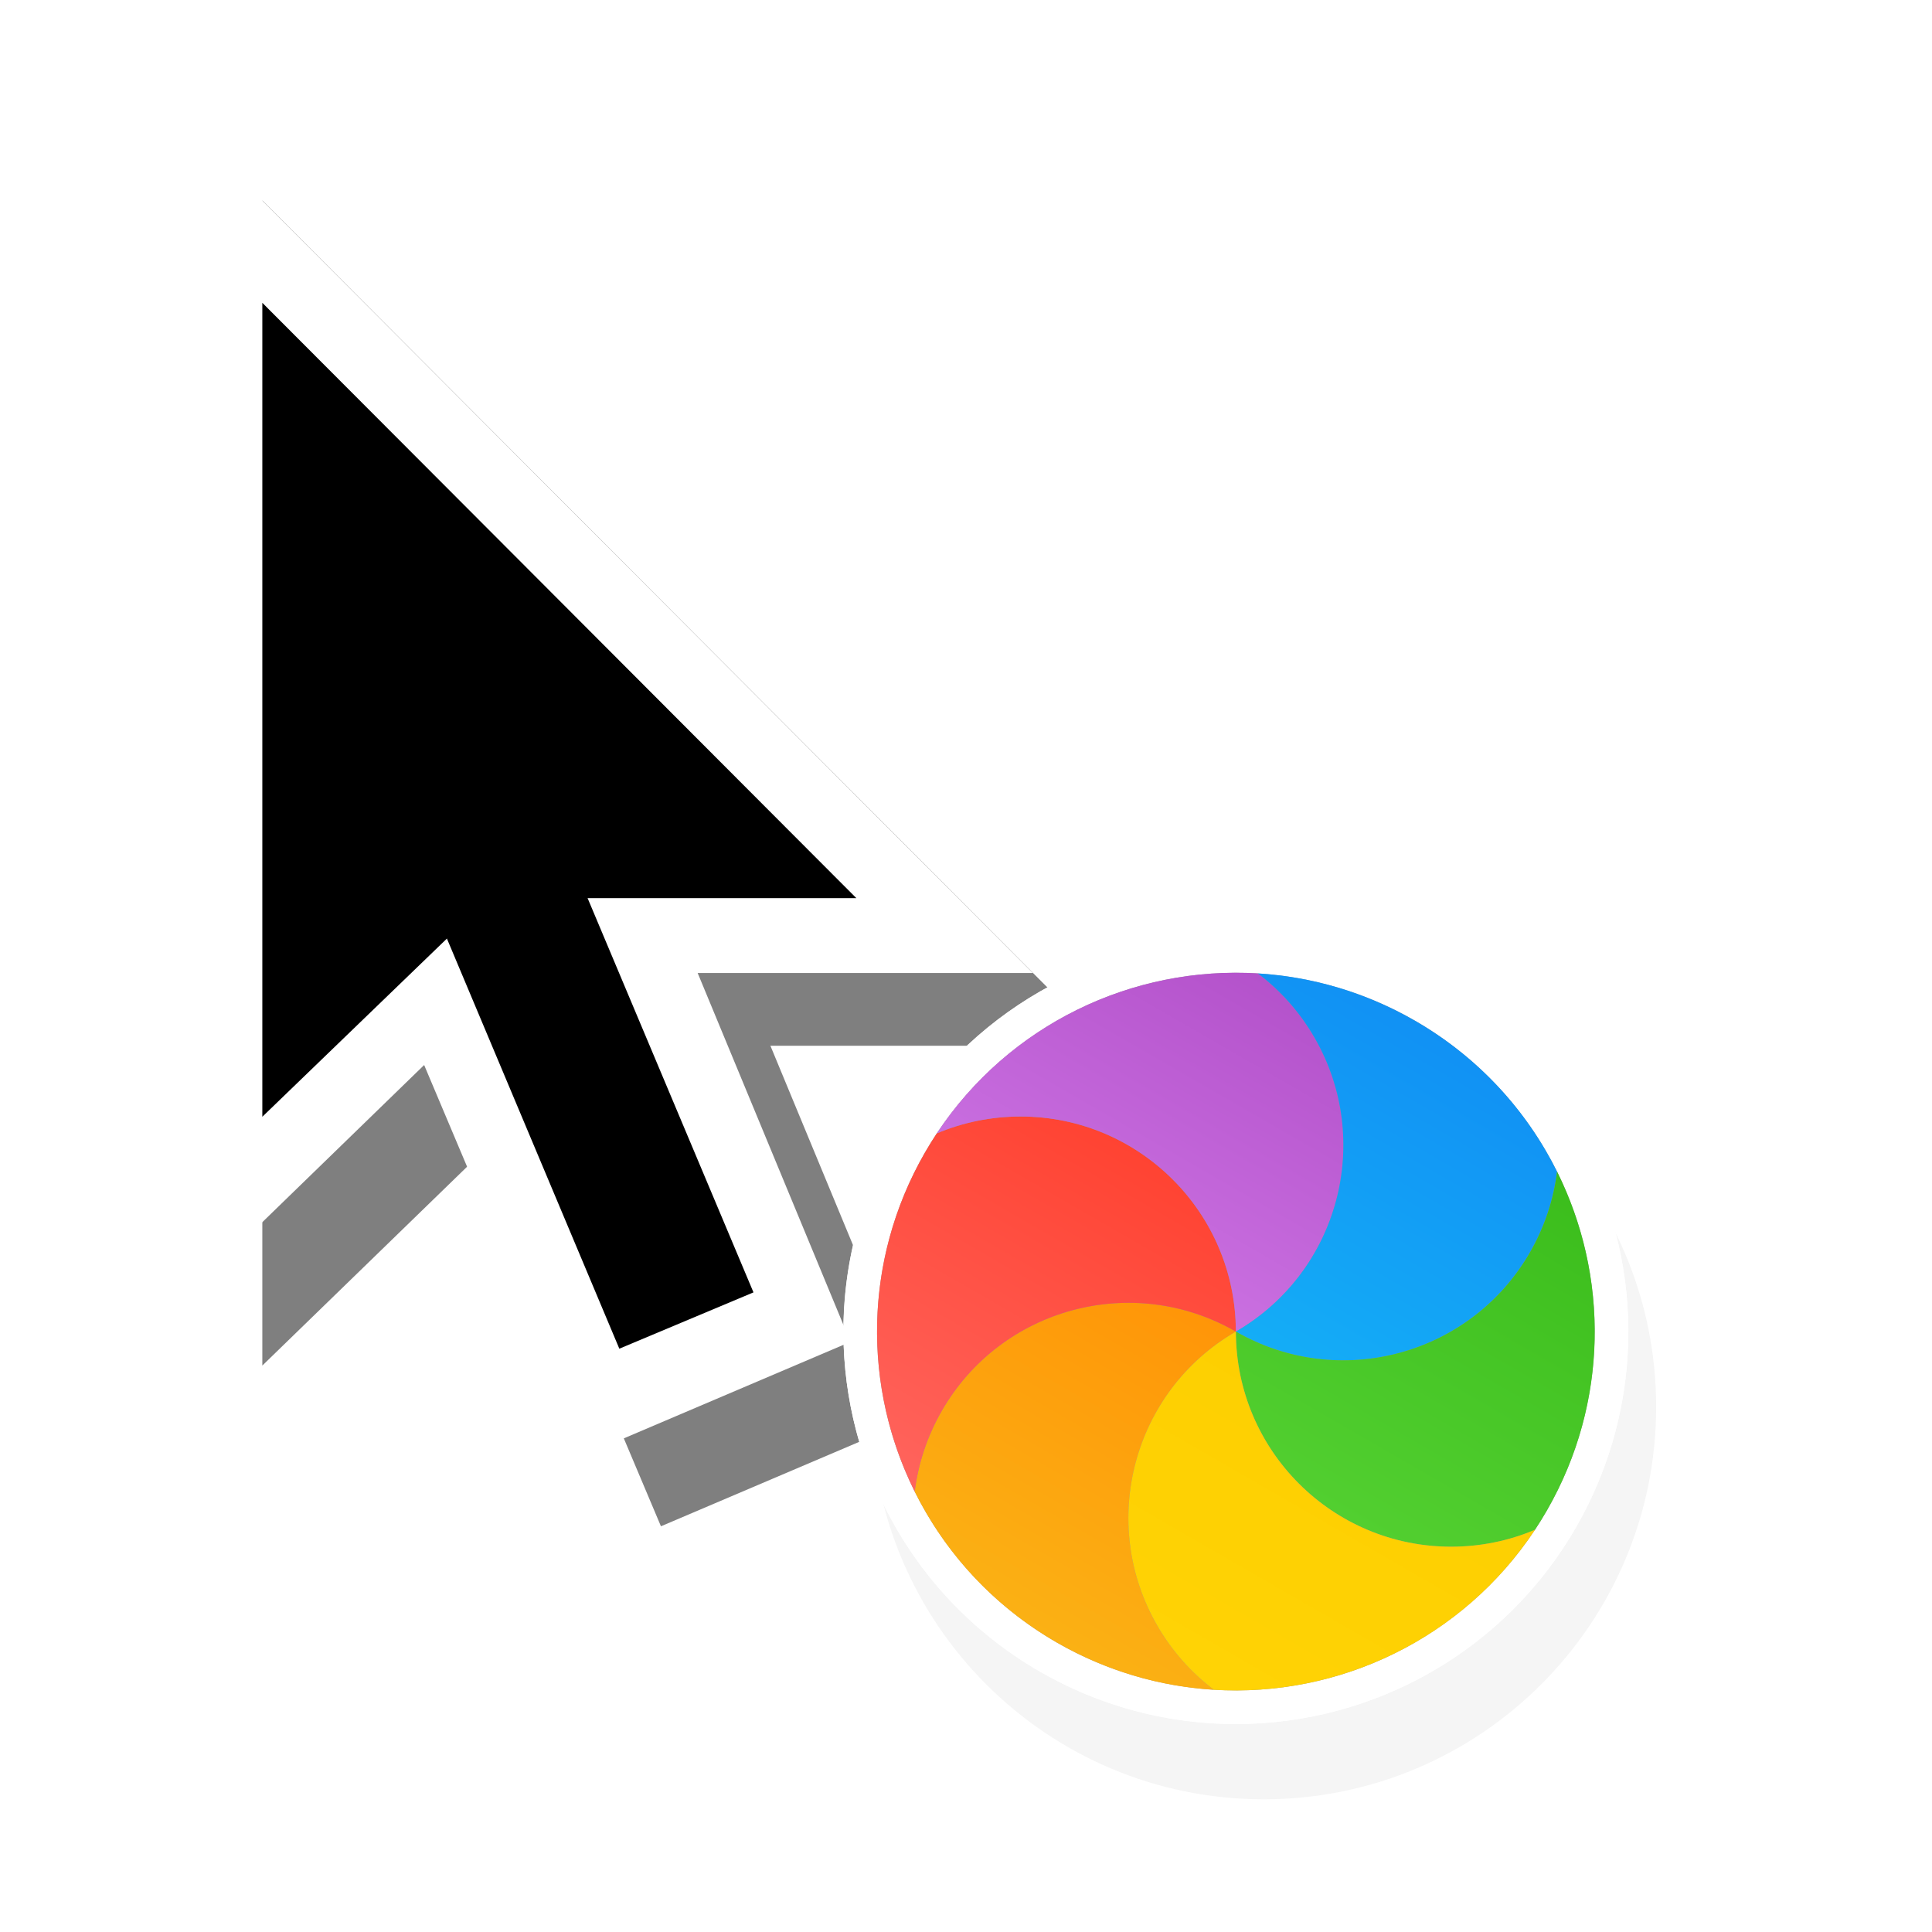 <?xml version="1.0" encoding="UTF-8" standalone="no"?>
<!-- Created with Inkscape (http://www.inkscape.org/) -->

<svg
   xmlns:dc="http://purl.org/dc/elements/1.1/"
   xmlns:cc="http://creativecommons.org/ns#"
   xmlns:rdf="http://www.w3.org/1999/02/22-rdf-syntax-ns#"
   xmlns:svg="http://www.w3.org/2000/svg"
   xmlns="http://www.w3.org/2000/svg"
   xmlns:xlink="http://www.w3.org/1999/xlink"
   xmlns:sodipodi="http://sodipodi.sourceforge.net/DTD/sodipodi-0.dtd"
   xmlns:inkscape="http://www.inkscape.org/namespaces/inkscape"
   width="32"
   height="32"
   viewBox="0 0 32 32"
   id="svg5327"
   version="1.1"
   inkscape:version="0.91 r13725"
   sodipodi:docname="progress-15.svg">
  <defs
     id="defs5329">
    <filter
       inkscape:collect="always"
       style="color-interpolation-filters:sRGB"
       id="filter5293"
       x="-0.309"
       width="1.617"
       y="-0.196"
       height="1.393">
      <feGaussianBlur
         inkscape:collect="always"
         stdDeviation="1.491"
         id="feGaussianBlur5295" />
    </filter>
    <linearGradient
       gradientUnits="userSpaceOnUse"
       gradientTransform="matrix(1.028,0,0,0.984,343.323,796.717)"
       x1="17.871"
       y1="7.669"
       x2="17.871"
       y2="17.893"
       id="linearGradient-colour1">
      <stop
         stop-color="#FBB114"
         offset="0%"
         id="stop7" />
      <stop
         stop-color="#FF9508"
         offset="100%"
         id="stop9" />
    </linearGradient>
    <linearGradient
       gradientUnits="userSpaceOnUse"
       gradientTransform="matrix(0.945,0,0,1.071,343.323,796.717)"
       x1="23.954"
       y1="8.61"
       x2="23.954"
       y2="19.256"
       id="linearGradient-colour2">
      <stop
         stop-color="#FF645D"
         offset="0%"
         id="stop12" />
      <stop
         stop-color="#FF4332"
         offset="100%"
         id="stop14" />
    </linearGradient>
    <linearGradient
       gradientUnits="userSpaceOnUse"
       gradientTransform="matrix(1.104,0,0,0.916,343.323,796.717)"
       x1="20.127"
       y1="19.205"
       x2="20.127"
       y2="29.033"
       id="linearGradient-colour3">
      <stop
         stop-color="#CA70E1"
         offset="0%"
         id="stop17" />
      <stop
         stop-color="#B452CB"
         offset="100%"
         id="stop19" />
    </linearGradient>
    <linearGradient
       gradientUnits="userSpaceOnUse"
       gradientTransform="matrix(1.028,0,0,0.984,343.323,796.717)"
       x1="16.36"
       y1="17.893"
       x2="16.36"
       y2="28.118"
       id="linearGradient-colour4">
      <stop
         stop-color="#14ADF6"
         offset="0%"
         id="stop22" />
      <stop
         stop-color="#1191F4"
         offset="100%"
         id="stop24" />
    </linearGradient>
    <linearGradient
       gradientUnits="userSpaceOnUse"
       gradientTransform="matrix(0.945,0,0,1.071,343.323,796.717)"
       x1="13.308"
       y1="13.619"
       x2="13.308"
       y2="24.265"
       id="linearGradient-colour5">
      <stop
         stop-color="#52CF30"
         offset="0%"
         id="stop27" />
      <stop
         stop-color="#3BBD1C"
         offset="100%"
         id="stop29" />
    </linearGradient>
    <linearGradient
       gradientUnits="userSpaceOnUse"
       gradientTransform="matrix(1.104,0,0,0.916,343.323,796.717)"
       x1="11.766"
       y1="9.377"
       x2="11.766"
       y2="19.205"
       id="linearGradient-colour6">
      <stop
         stop-color="#FFD305"
         offset="0%"
         id="stop32" />
      <stop
         stop-color="#FDCF01"
         offset="100%"
         id="stop34" />
    </linearGradient>
    <linearGradient
       inkscape:collect="always"
       xlink:href="#linearGradient-colour1"
       id="linearGradient13172"
       gradientUnits="userSpaceOnUse"
       gradientTransform="matrix(1.028,0,0,0.984,343.323,796.717)"
       x1="17.871"
       y1="7.669"
       x2="17.871"
       y2="17.893" />
    <linearGradient
       inkscape:collect="always"
       xlink:href="#linearGradient-colour2"
       id="linearGradient13174"
       gradientUnits="userSpaceOnUse"
       gradientTransform="matrix(0.945,0,0,1.071,343.323,796.717)"
       x1="23.954"
       y1="8.61"
       x2="23.954"
       y2="19.256" />
    <linearGradient
       inkscape:collect="always"
       xlink:href="#linearGradient-colour3"
       id="linearGradient13176"
       gradientUnits="userSpaceOnUse"
       gradientTransform="matrix(1.104,0,0,0.916,343.323,796.717)"
       x1="20.127"
       y1="19.205"
       x2="20.127"
       y2="29.033" />
    <linearGradient
       inkscape:collect="always"
       xlink:href="#linearGradient-colour4"
       id="linearGradient13178"
       gradientUnits="userSpaceOnUse"
       gradientTransform="matrix(1.028,0,0,0.984,343.323,796.717)"
       x1="16.36"
       y1="17.893"
       x2="16.36"
       y2="28.118" />
    <linearGradient
       inkscape:collect="always"
       xlink:href="#linearGradient-colour5"
       id="linearGradient13180"
       gradientUnits="userSpaceOnUse"
       gradientTransform="matrix(0.945,0,0,1.071,343.323,796.717)"
       x1="13.308"
       y1="13.619"
       x2="13.308"
       y2="24.265" />
    <linearGradient
       inkscape:collect="always"
       xlink:href="#linearGradient-colour6"
       id="linearGradient13182"
       gradientUnits="userSpaceOnUse"
       gradientTransform="matrix(1.104,0,0,0.916,343.323,796.717)"
       x1="11.766"
       y1="9.377"
       x2="11.766"
       y2="19.205" />
    <filter
       style="color-interpolation-filters:sRGB"
       height="1.444"
       y="-0.222"
       width="1.444"
       x="-0.222"
       id="filter7558-8"
       inkscape:collect="always">
      <feGaussianBlur
         id="feGaussianBlur7560-4"
         stdDeviation="1.202"
         inkscape:collect="always" />
    </filter>
  </defs>
  <sodipodi:namedview
     id="base"
     pagecolor="#dcdcdc"
     bordercolor="#666666"
     borderopacity="1.0"
     inkscape:pageopacity="0"
     inkscape:pageshadow="2"
     inkscape:zoom="22.4"
     inkscape:cx="9.1768868"
     inkscape:cy="17.447773"
     inkscape:document-units="px"
     inkscape:current-layer="layer1"
     showgrid="false"
     units="px"
     inkscape:window-width="1920"
     inkscape:window-height="1054"
     inkscape:window-x="0"
     inkscape:window-y="26"
     inkscape:window-maximized="1" />
  <g
     inkscape:label="Layer 1"
     inkscape:groupmode="layer"
     id="layer1"
     transform="translate(0,-1020.362)">
    <g
       transform="matrix(1.205,0,0,1.205,-22.259,827.631)"
       style="display:inline"
       id="g4872">
      <g
         transform="translate(10.078,154.291)"
         style="opacity:0.5;fill:none;fill-rule:evenodd;stroke:none;stroke-width:1;filter:url(#filter5293)"
         id="Page-1">
        <g
           id="pointer">
          <g
             style="opacity:0.01;fill:#ffffff"
             id="bg" />
          <path
             style="fill:#000000;fill-opacity:1"
             inkscape:connector-curvature="0"
             d="m 12,24.422 0,-16.015 11.591,11.619 -6.781,0 -0.411,0.124 -4.399,4.272 z"
             id="point-border" />
          <path
             style="fill:#000000;fill-opacity:1"
             inkscape:connector-curvature="0"
             d="m 21.084,25.096 -3.605,1.535 -4.682,-11.089 3.686,-1.553 4.601,11.107 z"
             id="stem-border" />
          <path
             style="fill:#000000"
             inkscape:connector-curvature="0"
             d="m 19.751,24.416 -1.844,0.774 -3.1,-7.374 1.841,-0.775 3.103,7.375 z"
             id="stem" />
          <path
             style="fill:#000000"
             inkscape:connector-curvature="0"
             d="m 13,10.814 0,11.188 2.969,-2.866 0.428,-0.139 4.768,0 L 13,10.814 Z"
             id="point" />
        </g>
      </g>
      <g
         transform="translate(9.078,153.291)"
         style="display:inline;fill:none;fill-rule:evenodd;stroke:none;stroke-width:1"
         id="Page-1-3">
        <g
           id="pointer-6">
          <g
             style="opacity:0.01;fill:#ffffff"
             id="bg-7" />
          <path
             style="fill:#ffffff"
             inkscape:connector-curvature="0"
             d="m 12,24.422 0,-16.015 11.591,11.619 -6.781,0 -0.411,0.124 -4.399,4.272 z"
             id="point-border-5" />
          <path
             style="fill:#ffffff"
             inkscape:connector-curvature="0"
             d="m 21.084,25.096 -3.605,1.535 -4.682,-11.089 3.686,-1.553 4.601,11.107 z"
             id="stem-border-3" />
          <path
             style="fill:#000000"
             inkscape:connector-curvature="0"
             d="m 19.751,24.416 -1.844,0.774 -3.1,-7.374 1.841,-0.775 3.103,7.375 z"
             id="stem-5" />
          <path
             style="fill:#000000"
             inkscape:connector-curvature="0"
             d="m 13,10.814 0,11.188 2.969,-2.866 0.428,-0.139 4.768,0 L 13,10.814 Z"
             id="point-6" />
        </g>
      </g>
    </g>
    <path
       inkscape:connector-curvature="0"
       id="path7438-8"
       d="m 20.931,1037.164 c -3.59,0 -6.5,2.91 -6.5,6.5 0,3.59 2.91,6.5 6.5,6.5 3.59,0 6.5,-2.91 6.5,-6.5 0,-3.59 -2.91,-6.5 -6.5,-6.5 z"
       style="color:#000000;font-style:normal;font-variant:normal;font-weight:normal;font-stretch:normal;font-size:medium;line-height:normal;font-family:Sans;-inkscape-font-specification:Sans;text-indent:0;text-align:start;text-decoration:none;text-decoration-line:none;letter-spacing:normal;word-spacing:normal;text-transform:none;direction:ltr;block-progression:tb;writing-mode:lr-tb;baseline-shift:baseline;text-anchor:start;display:inline;overflow:visible;visibility:visible;opacity:0.2;fill:#000000;fill-opacity:1;fill-rule:nonzero;stroke:none;stroke-width:2;marker:none;filter:url(#filter7558-8);enable-background:accumulate" />
    <g
       style="display:inline"
       id="g4618-0-8"
       transform="matrix(-0.512,-0.295,0.295,-0.512,-34.961,1565.82)">
      <circle
         style="fill:#ffffff;fill-rule:evenodd;stroke:none;stroke-width:1"
         id="circle4566-9-6"
         cx="360.923"
         cy="814.317"
         r="11" />
      <path
         style="fill:#ffffff;fill-rule:evenodd;stroke:none;stroke-width:1"
         inkscape:connector-curvature="0"
         d="m 367.005,805.15 c 0.333,0.789 0.518,1.656 0.518,2.567 0,3.645 -2.955,6.6 -6.6,6.6 1.823,-3.157 0.741,-7.193 -2.416,-9.016 -0.789,-0.456 -1.633,-0.73 -2.484,-0.835 1.475,-0.735 3.139,-1.149 4.9,-1.149 2.249,0 4.34,0.675 6.082,1.833 l 0,0 z"
         id="path4568-3-0" />
      <path
         style="fill:#ffffff;fill-rule:evenodd;stroke:none;stroke-width:1"
         inkscape:connector-curvature="0"
         d="m 371.902,815.002 c -0.516,0.683 -1.175,1.276 -1.963,1.731 -3.157,1.823 -7.193,0.741 -9.016,-2.416 3.645,0 6.6,-2.955 6.6,-6.6 0,-0.91 -0.184,-1.778 -0.518,-2.567 2.964,1.971 4.918,5.341 4.918,9.167 0,0.23 -0.007,0.459 -0.021,0.685 l 0,0 z"
         id="path4570-6-4" />
      <path
         style="fill:#ffffff;fill-rule:evenodd;stroke:none;stroke-width:1"
         inkscape:connector-curvature="0"
         d="m 365.823,824.168 c -0.851,-0.106 -1.695,-0.38 -2.484,-0.835 -3.157,-1.823 -4.238,-5.859 -2.416,-9.016 1.823,3.157 5.859,4.238 9.016,2.416 0.788,-0.455 1.447,-1.048 1.963,-1.731 -0.247,4.022 -2.656,7.46 -6.079,9.166 l 0,0 z"
         id="path4572-0-8" />
      <path
         style="fill:#ffffff;fill-rule:evenodd;stroke:none;stroke-width:1"
         inkscape:connector-curvature="0"
         d="m 354.841,823.484 c -0.333,-0.789 -0.518,-1.656 -0.518,-2.567 0,-3.645 2.955,-6.6 6.6,-6.6 -1.823,3.157 -0.741,7.193 2.416,9.016 0.789,0.456 1.633,0.73 2.484,0.835 -1.475,0.735 -3.139,1.149 -4.9,1.149 -2.249,0 -4.34,-0.675 -6.082,-1.833 l 0,0 z"
         id="path4574-6-8" />
      <path
         style="fill:#ffffff;fill-rule:evenodd;stroke:none;stroke-width:1"
         inkscape:connector-curvature="0"
         d="m 349.944,813.632 c 0.516,-0.683 1.175,-1.276 1.963,-1.731 3.157,-1.823 7.193,-0.741 9.016,2.416 -3.645,0 -6.6,2.955 -6.6,6.6 0,0.91 0.184,1.778 0.518,2.567 -2.964,-1.971 -4.918,-5.341 -4.918,-9.167 0,-0.23 0.007,-0.459 0.021,-0.685 l 0,0 z"
         id="path4576-2-8" />
      <path
         style="fill:#ffffff;fill-rule:evenodd;stroke:none;stroke-width:1"
         inkscape:connector-curvature="0"
         d="m 356.023,804.466 c 0.851,0.106 1.695,0.38 2.484,0.835 3.157,1.823 4.238,5.859 2.416,9.016 -1.823,-3.157 -5.859,-4.238 -9.016,-2.416 -0.788,0.455 -1.447,1.048 -1.963,1.731 0.247,-4.022 2.656,-7.46 6.079,-9.166 l 0,0 z"
         id="path4578-6-9" />
      <circle
         r="10.057"
         cy="814.317"
         cx="360.923"
         id="background-1-7"
         style="fill:#959595;fill-rule:evenodd;stroke:none;stroke-width:1" />
      <path
         id="orange-8-7"
         d="m 366.484,805.936 c 0.305,0.721 0.473,1.514 0.473,2.347 0,3.333 -2.702,6.034 -6.034,6.034 1.666,-2.886 0.677,-6.577 -2.209,-8.243 -0.722,-0.417 -1.493,-0.667 -2.271,-0.764 1.349,-0.672 2.87,-1.05 4.48,-1.05 2.056,0 3.968,0.617 5.561,1.676 l 0,0 z"
         inkscape:connector-curvature="0"
         style="fill:url(#linearGradient13172);fill-rule:evenodd;stroke:none;stroke-width:1" />
      <path
         id="red-7-6"
         d="m 370.961,814.944 c -0.472,0.624 -1.074,1.166 -1.795,1.582 -2.886,1.666 -6.577,0.677 -8.243,-2.209 3.333,0 6.034,-2.702 6.034,-6.034 0,-0.832 -0.169,-1.625 -0.473,-2.347 2.71,1.802 4.496,4.883 4.496,8.381 0,0.21 -0.007,0.419 -0.019,0.626 l 0,0 z"
         inkscape:connector-curvature="0"
         style="fill:url(#linearGradient13174);fill-rule:evenodd;stroke:none;stroke-width:1" />
      <path
         id="purple-9-4"
         d="m 365.403,823.324 c -0.778,-0.097 -1.55,-0.347 -2.271,-0.764 -2.886,-1.666 -3.875,-5.357 -2.209,-8.243 1.666,2.886 5.357,3.875 8.243,2.209 0.72,-0.416 1.323,-0.958 1.795,-1.582 -0.226,3.678 -2.428,6.821 -5.558,8.38 l 0,0 z"
         inkscape:connector-curvature="0"
         style="fill:url(#linearGradient13176);fill-rule:evenodd;stroke:none;stroke-width:1" />
      <path
         id="blue-2-3"
         d="m 355.362,822.698 c -0.305,-0.721 -0.473,-1.514 -0.473,-2.347 0,-3.333 2.702,-6.034 6.034,-6.034 -1.666,2.886 -0.677,6.577 2.209,8.243 0.722,0.417 1.493,0.667 2.271,0.764 -1.349,0.672 -2.87,1.05 -4.48,1.05 -2.056,0 -3.968,-0.617 -5.561,-1.676 l 0,0 z"
         inkscape:connector-curvature="0"
         style="fill:url(#linearGradient13178);fill-rule:evenodd;stroke:none;stroke-width:1" />
      <path
         id="green-0-0"
         d="m 350.885,813.691 c 0.472,-0.624 1.074,-1.166 1.795,-1.582 2.886,-1.666 6.577,-0.677 8.243,2.209 -3.333,0 -6.034,2.702 -6.034,6.034 0,0.832 0.169,1.625 0.473,2.347 -2.71,-1.802 -4.496,-4.883 -4.496,-8.381 0,-0.21 0.007,-0.419 0.019,-0.626 l 0,0 z"
         inkscape:connector-curvature="0"
         style="fill:url(#linearGradient13180);fill-rule:evenodd;stroke:none;stroke-width:1" />
      <path
         id="yellow-2-3"
         d="m 356.443,805.31 c 0.778,0.097 1.55,0.347 2.271,0.764 2.886,1.666 3.875,5.357 2.209,8.243 -1.666,-2.886 -5.357,-3.875 -8.243,-2.209 -0.72,0.416 -1.323,0.958 -1.795,1.582 0.226,-3.678 2.428,-6.821 5.558,-8.38 l 0,0 z"
         inkscape:connector-curvature="0"
         style="fill:url(#linearGradient13182);fill-rule:evenodd;stroke:none;stroke-width:1" />
    </g>
  </g>
</svg>
